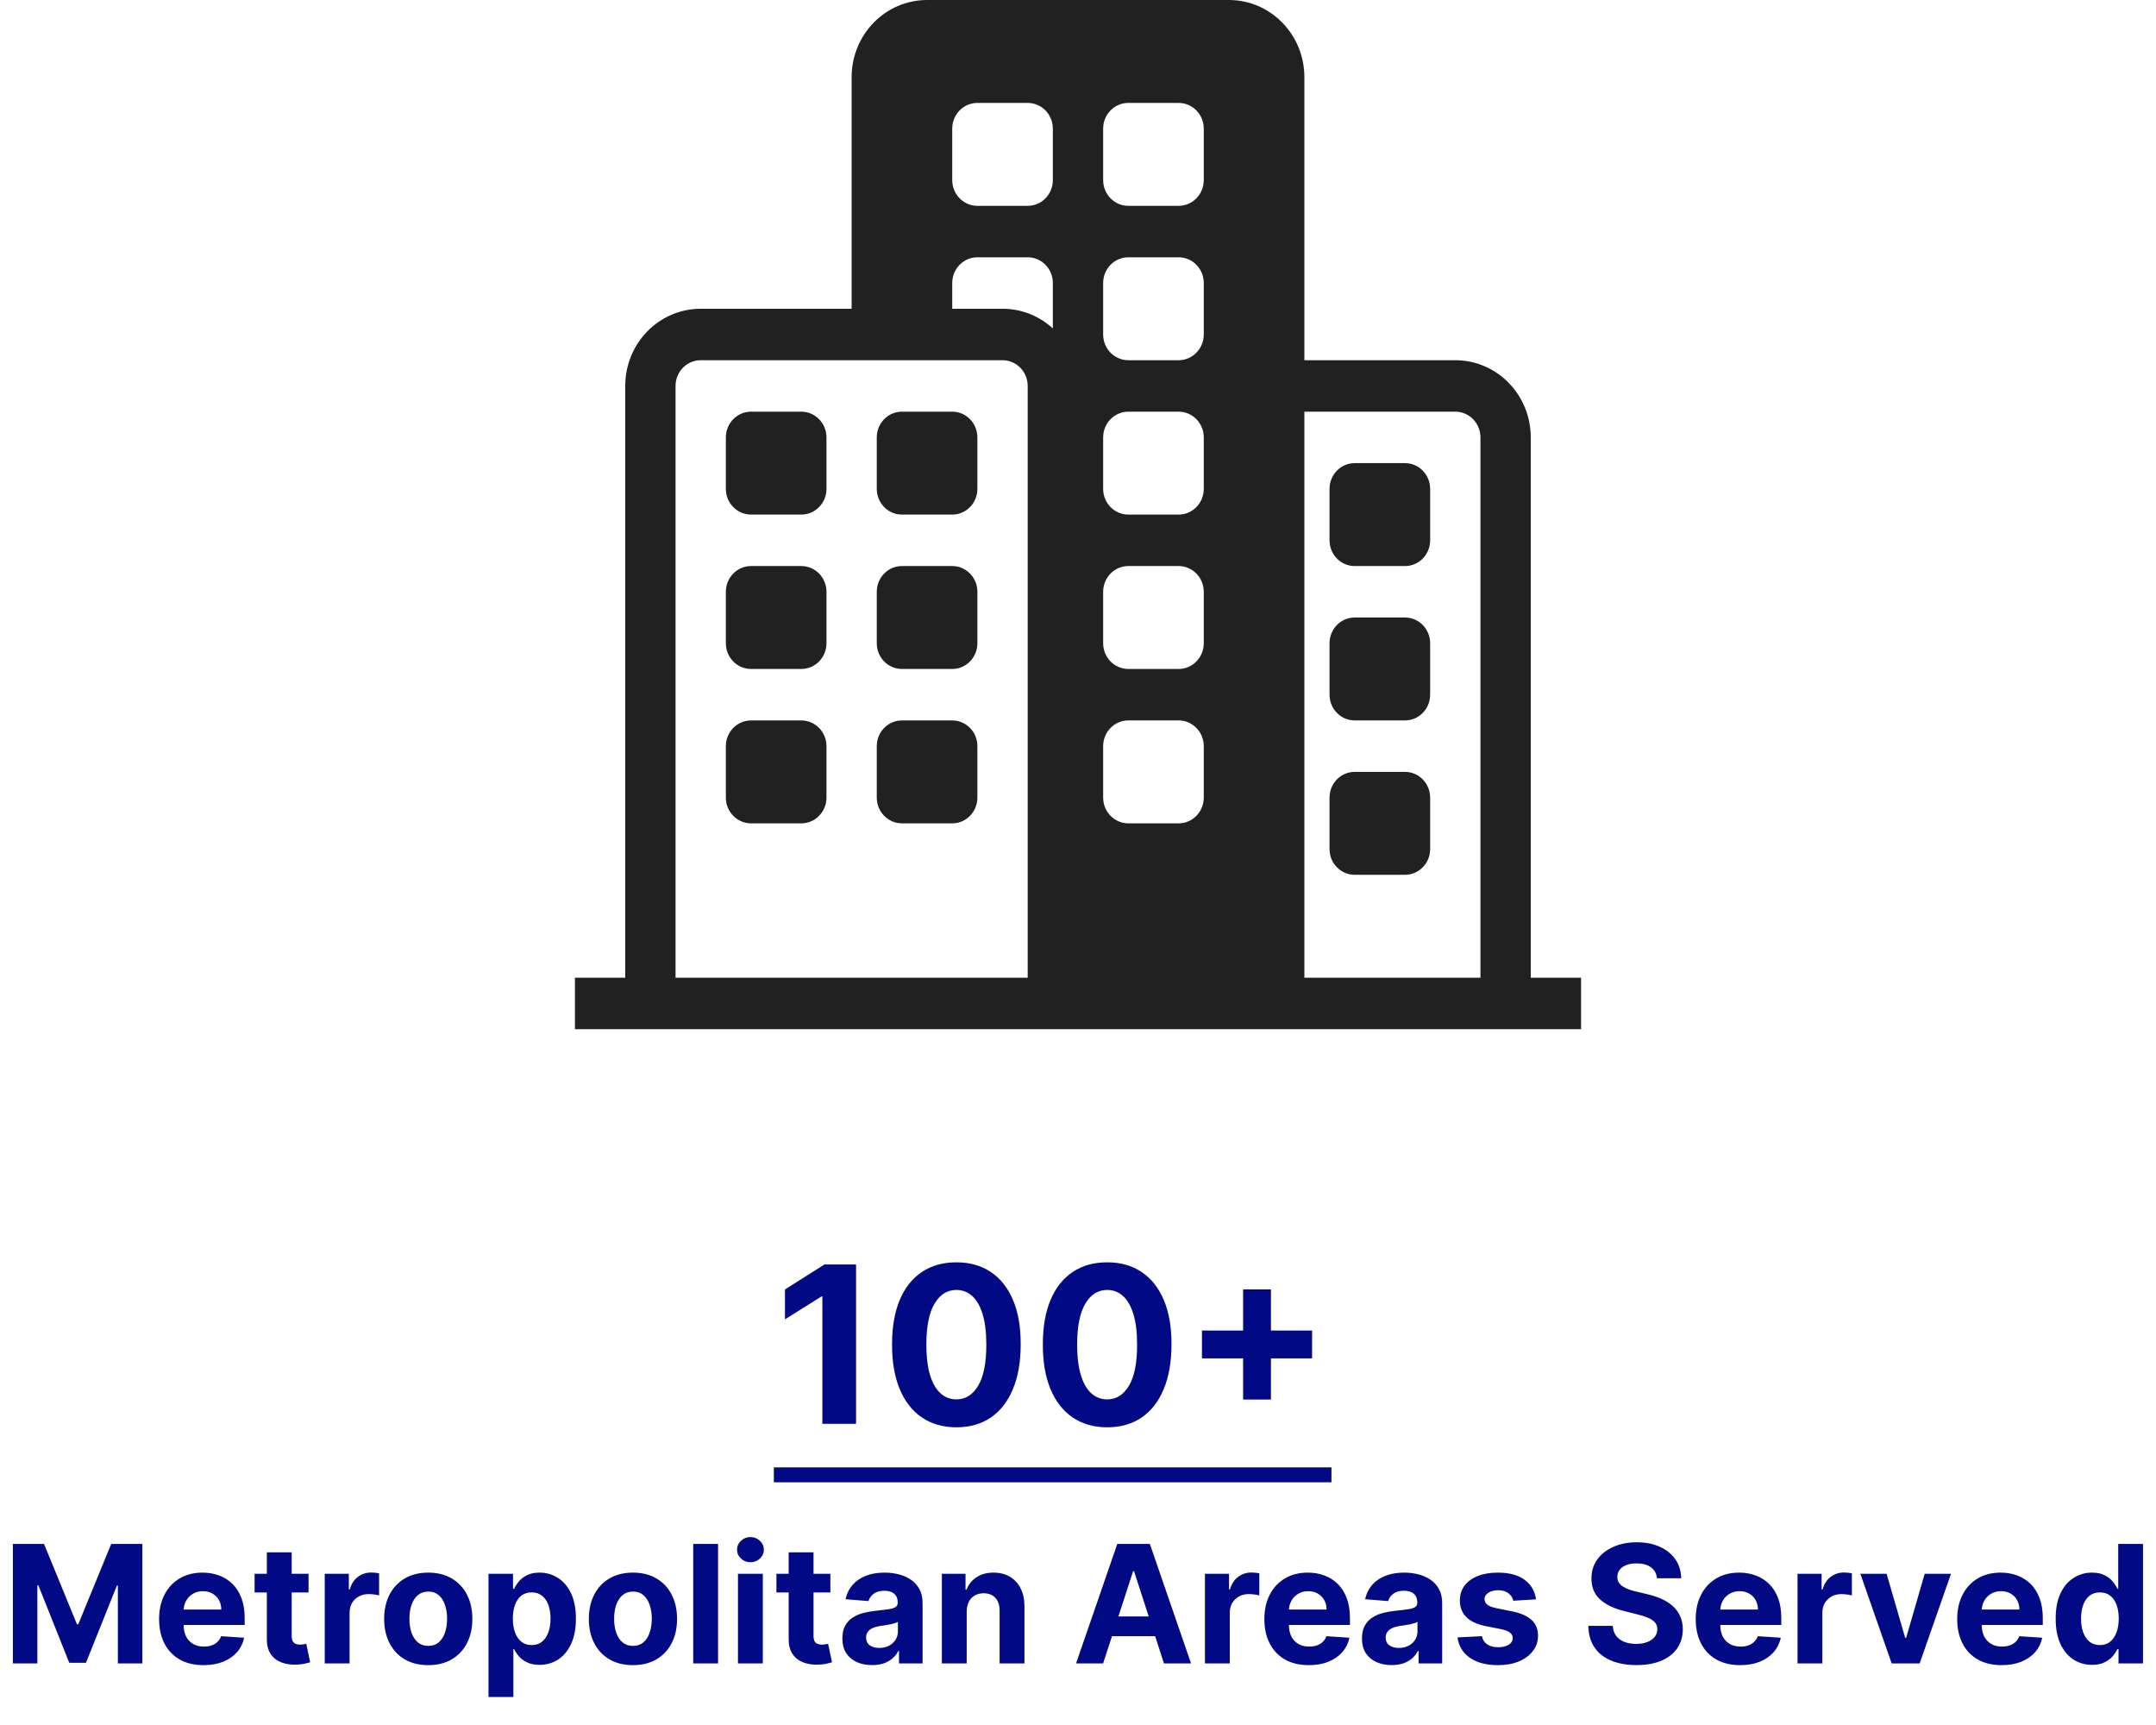 <svg width="315" height="252" viewBox="0 0 315 252" fill="none" xmlns="http://www.w3.org/2000/svg">
<path d="M125.074 184.727V208H120.153V189.398H120.017L114.688 192.739V188.375L120.449 184.727H125.074ZM139.73 208.511C137.776 208.504 136.094 208.023 134.685 207.068C133.283 206.114 132.204 204.731 131.446 202.92C130.696 201.11 130.325 198.932 130.332 196.386C130.332 193.848 130.707 191.686 131.457 189.898C132.215 188.11 133.295 186.75 134.696 185.818C136.105 184.879 137.783 184.409 139.73 184.409C141.677 184.409 143.351 184.879 144.753 185.818C146.162 186.758 147.245 188.121 148.003 189.909C148.76 191.689 149.135 193.848 149.128 196.386C149.128 198.939 148.749 201.121 147.991 202.932C147.241 204.742 146.166 206.125 144.764 207.08C143.363 208.034 141.685 208.511 139.73 208.511ZM139.73 204.432C141.063 204.432 142.128 203.761 142.923 202.42C143.719 201.08 144.113 199.068 144.105 196.386C144.105 194.621 143.923 193.152 143.56 191.977C143.204 190.803 142.696 189.92 142.037 189.33C141.385 188.739 140.616 188.443 139.73 188.443C138.404 188.443 137.344 189.106 136.548 190.432C135.753 191.758 135.351 193.742 135.344 196.386C135.344 198.174 135.522 199.667 135.878 200.864C136.241 202.053 136.753 202.947 137.412 203.545C138.071 204.136 138.844 204.432 139.73 204.432ZM161.761 208.511C159.807 208.504 158.125 208.023 156.716 207.068C155.314 206.114 154.235 204.731 153.477 202.92C152.727 201.11 152.356 198.932 152.364 196.386C152.364 193.848 152.739 191.686 153.489 189.898C154.246 188.11 155.326 186.75 156.727 185.818C158.136 184.879 159.814 184.409 161.761 184.409C163.708 184.409 165.383 184.879 166.784 185.818C168.193 186.758 169.277 188.121 170.034 189.909C170.792 191.689 171.167 193.848 171.159 196.386C171.159 198.939 170.78 201.121 170.023 202.932C169.273 204.742 168.197 206.125 166.795 207.08C165.394 208.034 163.716 208.511 161.761 208.511ZM161.761 204.432C163.095 204.432 164.159 203.761 164.955 202.42C165.75 201.08 166.144 199.068 166.136 196.386C166.136 194.621 165.955 193.152 165.591 191.977C165.235 190.803 164.727 189.92 164.068 189.33C163.417 188.739 162.648 188.443 161.761 188.443C160.436 188.443 159.375 189.106 158.58 190.432C157.784 191.758 157.383 193.742 157.375 196.386C157.375 198.174 157.553 199.667 157.909 200.864C158.273 202.053 158.784 202.947 159.443 203.545C160.102 204.136 160.875 204.432 161.761 204.432ZM181.622 204.455V188.364H185.69V204.455H181.622ZM175.611 198.443V194.375H191.702V198.443H175.611ZM1.88 225.545H6.431L11.238 237.273H11.443L16.25 225.545H20.801V243H17.221V231.639H17.076L12.559 242.915H10.122L5.605 231.597H5.46V243H1.88V225.545ZM29.739 243.256C28.392 243.256 27.233 242.983 26.262 242.438C25.296 241.886 24.552 241.108 24.029 240.102C23.506 239.091 23.245 237.895 23.245 236.514C23.245 235.168 23.506 233.986 24.029 232.969C24.552 231.952 25.287 231.159 26.236 230.591C27.191 230.023 28.31 229.739 29.594 229.739C30.458 229.739 31.262 229.878 32.006 230.156C32.756 230.429 33.409 230.841 33.966 231.392C34.529 231.943 34.966 232.636 35.279 233.472C35.591 234.301 35.748 235.273 35.748 236.386V237.384H24.694V235.134H32.33C32.33 234.611 32.216 234.148 31.989 233.744C31.762 233.341 31.446 233.026 31.043 232.798C30.645 232.565 30.182 232.449 29.654 232.449C29.103 232.449 28.614 232.577 28.188 232.832C27.767 233.082 27.438 233.42 27.199 233.847C26.961 234.267 26.838 234.736 26.833 235.253V237.392C26.833 238.04 26.952 238.599 27.191 239.071C27.435 239.543 27.779 239.906 28.222 240.162C28.665 240.418 29.191 240.545 29.799 240.545C30.202 240.545 30.571 240.489 30.907 240.375C31.242 240.261 31.529 240.091 31.767 239.864C32.006 239.636 32.188 239.358 32.313 239.028L35.671 239.25C35.5 240.057 35.151 240.761 34.623 241.364C34.1 241.96 33.424 242.426 32.594 242.761C31.77 243.091 30.819 243.256 29.739 243.256ZM45.08 229.909V232.636H37.196V229.909H45.08ZM38.986 226.773H42.617V238.977C42.617 239.312 42.668 239.574 42.77 239.761C42.873 239.943 43.015 240.071 43.196 240.145C43.384 240.219 43.6 240.256 43.844 240.256C44.015 240.256 44.185 240.241 44.355 240.213C44.526 240.179 44.657 240.153 44.748 240.136L45.319 242.838C45.137 242.895 44.881 242.96 44.551 243.034C44.222 243.114 43.821 243.162 43.35 243.179C42.475 243.213 41.708 243.097 41.049 242.83C40.395 242.562 39.887 242.148 39.523 241.585C39.159 241.023 38.98 240.312 38.986 239.455V226.773ZM47.445 243V229.909H50.965V232.193H51.101C51.34 231.381 51.74 230.767 52.303 230.352C52.865 229.932 53.513 229.722 54.246 229.722C54.428 229.722 54.624 229.733 54.834 229.756C55.044 229.778 55.229 229.81 55.388 229.849V233.071C55.218 233.02 54.982 232.974 54.681 232.935C54.38 232.895 54.104 232.875 53.854 232.875C53.32 232.875 52.843 232.991 52.422 233.224C52.008 233.452 51.678 233.77 51.434 234.179C51.195 234.588 51.076 235.06 51.076 235.594V243H47.445ZM62.571 243.256C61.247 243.256 60.102 242.974 59.136 242.412C58.176 241.844 57.434 241.054 56.912 240.043C56.389 239.026 56.127 237.847 56.127 236.506C56.127 235.153 56.389 233.972 56.912 232.96C57.434 231.943 58.176 231.153 59.136 230.591C60.102 230.023 61.247 229.739 62.571 229.739C63.895 229.739 65.037 230.023 65.997 230.591C66.963 231.153 67.707 231.943 68.23 232.96C68.752 233.972 69.014 235.153 69.014 236.506C69.014 237.847 68.752 239.026 68.23 240.043C67.707 241.054 66.963 241.844 65.997 242.412C65.037 242.974 63.895 243.256 62.571 243.256ZM62.588 240.443C63.19 240.443 63.693 240.273 64.096 239.932C64.5 239.585 64.804 239.114 65.008 238.517C65.218 237.92 65.323 237.241 65.323 236.48C65.323 235.719 65.218 235.04 65.008 234.443C64.804 233.847 64.5 233.375 64.096 233.028C63.693 232.682 63.19 232.509 62.588 232.509C61.98 232.509 61.468 232.682 61.054 233.028C60.645 233.375 60.335 233.847 60.125 234.443C59.92 235.04 59.818 235.719 59.818 236.48C59.818 237.241 59.92 237.92 60.125 238.517C60.335 239.114 60.645 239.585 61.054 239.932C61.468 240.273 61.98 240.443 62.588 240.443ZM71.375 247.909V229.909H74.954V232.108H75.116C75.275 231.756 75.505 231.398 75.806 231.034C76.113 230.665 76.511 230.358 77 230.114C77.494 229.864 78.108 229.739 78.841 229.739C79.795 229.739 80.676 229.989 81.483 230.489C82.289 230.983 82.934 231.73 83.417 232.73C83.9 233.724 84.142 234.972 84.142 236.472C84.142 237.932 83.906 239.165 83.434 240.17C82.968 241.17 82.332 241.929 81.525 242.446C80.724 242.957 79.826 243.213 78.832 243.213C78.127 243.213 77.528 243.097 77.034 242.864C76.545 242.631 76.144 242.338 75.832 241.986C75.519 241.628 75.281 241.267 75.116 240.903H75.005V247.909H71.375ZM74.929 236.455C74.929 237.233 75.037 237.912 75.252 238.491C75.468 239.071 75.781 239.523 76.19 239.847C76.599 240.165 77.096 240.324 77.681 240.324C78.272 240.324 78.772 240.162 79.181 239.838C79.591 239.509 79.9 239.054 80.11 238.474C80.326 237.889 80.434 237.216 80.434 236.455C80.434 235.699 80.329 235.034 80.119 234.46C79.909 233.886 79.599 233.437 79.19 233.114C78.781 232.79 78.278 232.628 77.681 232.628C77.091 232.628 76.591 232.784 76.181 233.097C75.778 233.409 75.468 233.852 75.252 234.426C75.037 235 74.929 235.676 74.929 236.455ZM92.477 243.256C91.153 243.256 90.008 242.974 89.042 242.412C88.082 241.844 87.341 241.054 86.818 240.043C86.295 239.026 86.034 237.847 86.034 236.506C86.034 235.153 86.295 233.972 86.818 232.96C87.341 231.943 88.082 231.153 89.042 230.591C90.008 230.023 91.153 229.739 92.477 229.739C93.801 229.739 94.943 230.023 95.903 230.591C96.869 231.153 97.613 231.943 98.136 232.96C98.659 233.972 98.92 235.153 98.92 236.506C98.92 237.847 98.659 239.026 98.136 240.043C97.613 241.054 96.869 241.844 95.903 242.412C94.943 242.974 93.801 243.256 92.477 243.256ZM92.494 240.443C93.096 240.443 93.599 240.273 94.002 239.932C94.406 239.585 94.71 239.114 94.914 238.517C95.125 237.92 95.23 237.241 95.23 236.48C95.23 235.719 95.125 235.04 94.914 234.443C94.71 233.847 94.406 233.375 94.002 233.028C93.599 232.682 93.096 232.509 92.494 232.509C91.886 232.509 91.375 232.682 90.96 233.028C90.551 233.375 90.241 233.847 90.031 234.443C89.826 235.04 89.724 235.719 89.724 236.48C89.724 237.241 89.826 237.92 90.031 238.517C90.241 239.114 90.551 239.585 90.96 239.932C91.375 240.273 91.886 240.443 92.494 240.443ZM104.912 225.545V243H101.281V225.545H104.912ZM107.82 243V229.909H111.451V243H107.82ZM109.644 228.222C109.104 228.222 108.641 228.043 108.255 227.685C107.874 227.321 107.684 226.886 107.684 226.381C107.684 225.881 107.874 225.452 108.255 225.094C108.641 224.73 109.104 224.548 109.644 224.548C110.184 224.548 110.644 224.73 111.025 225.094C111.411 225.452 111.604 225.881 111.604 226.381C111.604 226.886 111.411 227.321 111.025 227.685C110.644 228.043 110.184 228.222 109.644 228.222ZM121.322 229.909V232.636H113.439V229.909H121.322ZM115.228 226.773H118.859V238.977C118.859 239.312 118.91 239.574 119.012 239.761C119.115 239.943 119.257 240.071 119.439 240.145C119.626 240.219 119.842 240.256 120.086 240.256C120.257 240.256 120.427 240.241 120.598 240.213C120.768 240.179 120.899 240.153 120.99 240.136L121.561 242.838C121.379 242.895 121.123 242.96 120.794 243.034C120.464 243.114 120.064 243.162 119.592 243.179C118.717 243.213 117.95 243.097 117.291 242.83C116.637 242.562 116.129 242.148 115.765 241.585C115.402 241.023 115.223 240.312 115.228 239.455V226.773ZM127.42 243.247C126.585 243.247 125.841 243.102 125.187 242.812C124.534 242.517 124.017 242.082 123.636 241.509C123.261 240.929 123.074 240.207 123.074 239.344C123.074 238.616 123.207 238.006 123.474 237.511C123.741 237.017 124.105 236.619 124.565 236.318C125.025 236.017 125.548 235.79 126.133 235.636C126.724 235.483 127.343 235.375 127.991 235.312C128.752 235.233 129.366 235.159 129.832 235.091C130.298 235.017 130.636 234.909 130.846 234.767C131.056 234.625 131.162 234.415 131.162 234.136V234.085C131.162 233.545 130.991 233.128 130.65 232.832C130.315 232.537 129.838 232.389 129.218 232.389C128.565 232.389 128.045 232.534 127.659 232.824C127.272 233.108 127.017 233.466 126.892 233.898L123.534 233.625C123.704 232.83 124.039 232.142 124.539 231.562C125.039 230.977 125.684 230.528 126.474 230.216C127.27 229.898 128.19 229.739 129.235 229.739C129.963 229.739 130.659 229.824 131.324 229.994C131.994 230.165 132.588 230.429 133.105 230.787C133.627 231.145 134.039 231.605 134.341 232.168C134.642 232.724 134.792 233.392 134.792 234.17V243H131.349V241.185H131.247C131.037 241.594 130.755 241.955 130.403 242.267C130.051 242.574 129.627 242.815 129.133 242.991C128.639 243.162 128.068 243.247 127.42 243.247ZM128.46 240.741C128.994 240.741 129.466 240.636 129.875 240.426C130.284 240.21 130.605 239.92 130.838 239.557C131.071 239.193 131.187 238.781 131.187 238.321V236.932C131.074 237.006 130.917 237.074 130.718 237.136C130.525 237.193 130.306 237.247 130.062 237.298C129.818 237.344 129.574 237.386 129.329 237.426C129.085 237.46 128.863 237.491 128.664 237.52C128.238 237.582 127.866 237.682 127.548 237.818C127.23 237.955 126.983 238.139 126.806 238.372C126.63 238.599 126.542 238.884 126.542 239.224C126.542 239.719 126.721 240.097 127.079 240.358C127.443 240.614 127.903 240.741 128.46 240.741ZM141.24 235.432V243H137.609V229.909H141.069V232.219H141.223C141.512 231.457 141.998 230.855 142.68 230.412C143.362 229.963 144.189 229.739 145.16 229.739C146.069 229.739 146.862 229.938 147.538 230.335C148.214 230.733 148.74 231.301 149.115 232.04C149.49 232.773 149.677 233.648 149.677 234.665V243H146.047V235.312C146.052 234.511 145.848 233.886 145.433 233.438C145.018 232.983 144.447 232.756 143.72 232.756C143.231 232.756 142.799 232.861 142.424 233.071C142.055 233.281 141.765 233.588 141.555 233.991C141.35 234.389 141.245 234.869 141.24 235.432ZM161.17 243H157.216L163.241 225.545H167.997L174.014 243H170.059L165.687 229.534H165.551L161.17 243ZM160.923 236.139H170.264V239.02H160.923V236.139ZM176.047 243V229.909H179.566V232.193H179.703C179.941 231.381 180.342 230.767 180.904 230.352C181.467 229.932 182.115 229.722 182.848 229.722C183.029 229.722 183.225 229.733 183.436 229.756C183.646 229.778 183.831 229.81 183.99 229.849V233.071C183.819 233.02 183.583 232.974 183.282 232.935C182.981 232.895 182.706 232.875 182.456 232.875C181.922 232.875 181.444 232.991 181.024 233.224C180.609 233.452 180.279 233.77 180.035 234.179C179.797 234.588 179.677 235.06 179.677 235.594V243H176.047ZM191.223 243.256C189.877 243.256 188.718 242.983 187.746 242.438C186.78 241.886 186.036 241.108 185.513 240.102C184.99 239.091 184.729 237.895 184.729 236.514C184.729 235.168 184.99 233.986 185.513 232.969C186.036 231.952 186.772 231.159 187.721 230.591C188.675 230.023 189.794 229.739 191.078 229.739C191.942 229.739 192.746 229.878 193.49 230.156C194.24 230.429 194.894 230.841 195.451 231.392C196.013 231.943 196.451 232.636 196.763 233.472C197.076 234.301 197.232 235.273 197.232 236.386V237.384H186.178V235.134H193.814C193.814 234.611 193.701 234.148 193.473 233.744C193.246 233.341 192.931 233.026 192.527 232.798C192.13 232.565 191.667 232.449 191.138 232.449C190.587 232.449 190.098 232.577 189.672 232.832C189.252 233.082 188.922 233.42 188.684 233.847C188.445 234.267 188.323 234.736 188.317 235.253V237.392C188.317 238.04 188.436 238.599 188.675 239.071C188.919 239.543 189.263 239.906 189.706 240.162C190.15 240.418 190.675 240.545 191.283 240.545C191.686 240.545 192.056 240.489 192.391 240.375C192.726 240.261 193.013 240.091 193.252 239.864C193.49 239.636 193.672 239.358 193.797 239.028L197.155 239.25C196.985 240.057 196.635 240.761 196.107 241.364C195.584 241.96 194.908 242.426 194.078 242.761C193.255 243.091 192.303 243.256 191.223 243.256ZM203.334 243.247C202.499 243.247 201.755 243.102 201.101 242.812C200.448 242.517 199.931 242.082 199.55 241.509C199.175 240.929 198.988 240.207 198.988 239.344C198.988 238.616 199.121 238.006 199.388 237.511C199.655 237.017 200.019 236.619 200.479 236.318C200.939 236.017 201.462 235.79 202.047 235.636C202.638 235.483 203.257 235.375 203.905 235.312C204.667 235.233 205.28 235.159 205.746 235.091C206.212 235.017 206.55 234.909 206.76 234.767C206.971 234.625 207.076 234.415 207.076 234.136V234.085C207.076 233.545 206.905 233.128 206.564 232.832C206.229 232.537 205.752 232.389 205.132 232.389C204.479 232.389 203.959 232.534 203.573 232.824C203.186 233.108 202.931 233.466 202.806 233.898L199.448 233.625C199.618 232.83 199.953 232.142 200.453 231.562C200.953 230.977 201.598 230.528 202.388 230.216C203.184 229.898 204.104 229.739 205.15 229.739C205.877 229.739 206.573 229.824 207.238 229.994C207.908 230.165 208.502 230.429 209.019 230.787C209.542 231.145 209.953 231.605 210.255 232.168C210.556 232.724 210.706 233.392 210.706 234.17V243H207.263V241.185H207.161C206.951 241.594 206.669 241.955 206.317 242.267C205.965 242.574 205.542 242.815 205.047 242.991C204.553 243.162 203.982 243.247 203.334 243.247ZM204.374 240.741C204.908 240.741 205.38 240.636 205.789 240.426C206.198 240.21 206.519 239.92 206.752 239.557C206.985 239.193 207.101 238.781 207.101 238.321V236.932C206.988 237.006 206.831 237.074 206.632 237.136C206.439 237.193 206.221 237.247 205.976 237.298C205.732 237.344 205.488 237.386 205.243 237.426C204.999 237.46 204.777 237.491 204.578 237.52C204.152 237.582 203.78 237.682 203.462 237.818C203.144 237.955 202.897 238.139 202.721 238.372C202.544 238.599 202.456 238.884 202.456 239.224C202.456 239.719 202.635 240.097 202.993 240.358C203.357 240.614 203.817 240.741 204.374 240.741ZM224.415 233.642L221.091 233.847C221.034 233.562 220.912 233.307 220.725 233.08C220.537 232.847 220.29 232.662 219.983 232.526C219.682 232.384 219.321 232.312 218.901 232.312C218.338 232.312 217.864 232.432 217.478 232.67C217.091 232.903 216.898 233.216 216.898 233.608C216.898 233.92 217.023 234.185 217.273 234.401C217.523 234.616 217.952 234.79 218.56 234.92L220.929 235.398C222.202 235.659 223.151 236.08 223.776 236.659C224.401 237.239 224.713 238 224.713 238.943C224.713 239.801 224.461 240.554 223.955 241.202C223.455 241.849 222.767 242.355 221.892 242.719C221.023 243.077 220.02 243.256 218.884 243.256C217.151 243.256 215.77 242.895 214.742 242.173C213.719 241.446 213.12 240.457 212.944 239.207L216.515 239.02C216.623 239.548 216.884 239.952 217.299 240.23C217.713 240.503 218.245 240.639 218.892 240.639C219.529 240.639 220.04 240.517 220.426 240.273C220.819 240.023 221.017 239.702 221.023 239.31C221.017 238.98 220.878 238.71 220.605 238.5C220.333 238.284 219.912 238.119 219.344 238.006L217.077 237.554C215.799 237.298 214.847 236.855 214.222 236.224C213.603 235.594 213.293 234.79 213.293 233.812C213.293 232.972 213.52 232.247 213.975 231.639C214.435 231.031 215.08 230.562 215.909 230.233C216.745 229.903 217.722 229.739 218.841 229.739C220.495 229.739 221.796 230.088 222.745 230.787C223.699 231.486 224.256 232.437 224.415 233.642ZM242.091 230.565C242.023 229.878 241.73 229.344 241.213 228.963C240.696 228.582 239.995 228.392 239.108 228.392C238.506 228.392 237.998 228.477 237.583 228.648C237.168 228.812 236.85 229.043 236.628 229.338C236.412 229.634 236.304 229.969 236.304 230.344C236.293 230.656 236.358 230.929 236.5 231.162C236.648 231.395 236.85 231.597 237.105 231.767C237.361 231.932 237.657 232.077 237.992 232.202C238.327 232.321 238.685 232.423 239.066 232.509L240.634 232.884C241.395 233.054 242.094 233.281 242.73 233.565C243.367 233.849 243.918 234.199 244.384 234.614C244.85 235.028 245.211 235.517 245.466 236.08C245.728 236.642 245.861 237.287 245.867 238.014C245.861 239.082 245.588 240.009 245.049 240.793C244.515 241.571 243.742 242.176 242.73 242.608C241.725 243.034 240.512 243.247 239.091 243.247C237.682 243.247 236.455 243.031 235.409 242.599C234.37 242.168 233.557 241.528 232.972 240.682C232.392 239.83 232.088 238.776 232.06 237.52H235.631C235.671 238.105 235.838 238.594 236.134 238.986C236.435 239.372 236.836 239.665 237.336 239.864C237.841 240.057 238.412 240.153 239.049 240.153C239.674 240.153 240.216 240.062 240.676 239.881C241.142 239.699 241.503 239.446 241.759 239.122C242.015 238.798 242.142 238.426 242.142 238.006C242.142 237.614 242.026 237.284 241.793 237.017C241.566 236.75 241.23 236.523 240.787 236.335C240.35 236.148 239.813 235.977 239.176 235.824L237.276 235.347C235.804 234.989 234.642 234.429 233.79 233.668C232.938 232.906 232.515 231.881 232.52 230.591C232.515 229.534 232.796 228.611 233.364 227.821C233.938 227.031 234.725 226.415 235.725 225.972C236.725 225.528 237.861 225.307 239.134 225.307C240.429 225.307 241.56 225.528 242.526 225.972C243.498 226.415 244.253 227.031 244.793 227.821C245.333 228.611 245.611 229.526 245.628 230.565H242.091ZM254.247 243.256C252.9 243.256 251.741 242.983 250.77 242.438C249.804 241.886 249.059 241.108 248.537 240.102C248.014 239.091 247.752 237.895 247.752 236.514C247.752 235.168 248.014 233.986 248.537 232.969C249.059 231.952 249.795 231.159 250.744 230.591C251.699 230.023 252.818 229.739 254.102 229.739C254.966 229.739 255.77 229.878 256.514 230.156C257.264 230.429 257.917 230.841 258.474 231.392C259.037 231.943 259.474 232.636 259.787 233.472C260.099 234.301 260.255 235.273 260.255 236.386V237.384H249.201V235.134H256.838C256.838 234.611 256.724 234.148 256.497 233.744C256.27 233.341 255.954 233.026 255.551 232.798C255.153 232.565 254.69 232.449 254.162 232.449C253.61 232.449 253.122 232.577 252.696 232.832C252.275 233.082 251.946 233.42 251.707 233.847C251.468 234.267 251.346 234.736 251.341 235.253V237.392C251.341 238.04 251.46 238.599 251.699 239.071C251.943 239.543 252.287 239.906 252.73 240.162C253.173 240.418 253.699 240.545 254.306 240.545C254.71 240.545 255.079 240.489 255.414 240.375C255.75 240.261 256.037 240.091 256.275 239.864C256.514 239.636 256.696 239.358 256.821 239.028L260.179 239.25C260.008 240.057 259.659 240.761 259.13 241.364C258.608 241.96 257.931 242.426 257.102 242.761C256.278 243.091 255.326 243.256 254.247 243.256ZM262.625 243V229.909H266.145V232.193H266.281C266.52 231.381 266.92 230.767 267.483 230.352C268.045 229.932 268.693 229.722 269.426 229.722C269.608 229.722 269.804 229.733 270.014 229.756C270.224 229.778 270.409 229.81 270.568 229.849V233.071C270.397 233.02 270.162 232.974 269.86 232.935C269.559 232.895 269.284 232.875 269.034 232.875C268.5 232.875 268.022 232.991 267.602 233.224C267.187 233.452 266.858 233.77 266.613 234.179C266.375 234.588 266.255 235.06 266.255 235.594V243H262.625ZM285.048 229.909L280.471 243H276.38L271.804 229.909H275.639L278.358 239.276H278.494L281.204 229.909H285.048ZM292.45 243.256C291.103 243.256 289.944 242.983 288.973 242.438C288.007 241.886 287.262 241.108 286.74 240.102C286.217 239.091 285.956 237.895 285.956 236.514C285.956 235.168 286.217 233.986 286.74 232.969C287.262 231.952 287.998 231.159 288.947 230.591C289.902 230.023 291.021 229.739 292.305 229.739C293.169 229.739 293.973 229.878 294.717 230.156C295.467 230.429 296.12 230.841 296.677 231.392C297.24 231.943 297.677 232.636 297.99 233.472C298.302 234.301 298.458 235.273 298.458 236.386V237.384H287.404V235.134H295.041C295.041 234.611 294.927 234.148 294.7 233.744C294.473 233.341 294.157 233.026 293.754 232.798C293.356 232.565 292.893 232.449 292.365 232.449C291.814 232.449 291.325 232.577 290.899 232.832C290.478 233.082 290.149 233.42 289.91 233.847C289.672 234.267 289.549 234.736 289.544 235.253V237.392C289.544 238.04 289.663 238.599 289.902 239.071C290.146 239.543 290.49 239.906 290.933 240.162C291.376 240.418 291.902 240.545 292.51 240.545C292.913 240.545 293.282 240.489 293.618 240.375C293.953 240.261 294.24 240.091 294.478 239.864C294.717 239.636 294.899 239.358 295.024 239.028L298.382 239.25C298.211 240.057 297.862 240.761 297.333 241.364C296.811 241.96 296.135 242.426 295.305 242.761C294.481 243.091 293.529 243.256 292.45 243.256ZM305.652 243.213C304.657 243.213 303.757 242.957 302.95 242.446C302.149 241.929 301.512 241.17 301.041 240.17C300.575 239.165 300.342 237.932 300.342 236.472C300.342 234.972 300.583 233.724 301.066 232.73C301.549 231.73 302.191 230.983 302.993 230.489C303.799 229.989 304.683 229.739 305.643 229.739C306.376 229.739 306.987 229.864 307.475 230.114C307.97 230.358 308.368 230.665 308.669 231.034C308.975 231.398 309.208 231.756 309.368 232.108H309.478V225.545H313.1V243H309.521V240.903H309.368C309.197 241.267 308.956 241.628 308.643 241.986C308.336 242.338 307.936 242.631 307.441 242.864C306.953 243.097 306.356 243.213 305.652 243.213ZM306.802 240.324C307.387 240.324 307.882 240.165 308.285 239.847C308.694 239.523 309.007 239.071 309.223 238.491C309.444 237.912 309.555 237.233 309.555 236.455C309.555 235.676 309.447 235 309.231 234.426C309.015 233.852 308.703 233.409 308.294 233.097C307.885 232.784 307.387 232.628 306.802 232.628C306.206 232.628 305.703 232.79 305.294 233.114C304.885 233.437 304.575 233.886 304.365 234.46C304.154 235.034 304.049 235.699 304.049 236.455C304.049 237.216 304.154 237.889 304.365 238.474C304.581 239.054 304.89 239.509 305.294 239.838C305.703 240.162 306.206 240.324 306.802 240.324Z" fill="#010A84"/>
<path d="M113.062 214.364H194.531V216.545H113.062V214.364Z" fill="#010A84"/>
<path d="M106.051 63.898C106.051 61.822 107.696 60.14 109.726 60.14H117.076C119.105 60.14 120.751 61.822 120.751 63.898V71.416C120.751 73.492 119.105 75.174 117.076 75.174H109.726C107.696 75.174 106.051 73.492 106.051 71.416V63.898Z" fill="#222121"/>
<path d="M128.1 63.898C128.1 61.822 129.745 60.14 131.775 60.14H139.125C141.154 60.14 142.8 61.822 142.8 63.898V71.416C142.8 73.492 141.154 75.174 139.125 75.174H131.775C129.745 75.174 128.1 73.492 128.1 71.416V63.898Z" fill="#222121"/>
<path d="M109.726 82.692C107.696 82.692 106.051 84.374 106.051 86.45V93.968C106.051 96.044 107.696 97.727 109.726 97.727H117.076C119.105 97.727 120.751 96.044 120.751 93.968V86.45C120.751 84.374 119.105 82.692 117.076 82.692H109.726Z" fill="#222121"/>
<path d="M106.051 109.003C106.051 106.927 107.696 105.245 109.726 105.245H117.076C119.105 105.245 120.751 106.927 120.751 109.003V116.521C120.751 118.597 119.105 120.28 117.076 120.28H109.726C107.696 120.28 106.051 118.597 106.051 116.521V109.003Z" fill="#222121"/>
<path d="M131.775 82.692C129.745 82.692 128.1 84.374 128.1 86.45V93.968C128.1 96.044 129.745 97.727 131.775 97.727H139.125C141.154 97.727 142.8 96.044 142.8 93.968V86.45C142.8 84.374 141.154 82.692 139.125 82.692H131.775Z" fill="#222121"/>
<path d="M128.1 109.003C128.1 106.927 129.745 105.245 131.775 105.245H139.125C141.154 105.245 142.8 106.927 142.8 109.003V116.521C142.8 118.597 141.154 120.28 139.125 120.28H131.775C129.745 120.28 128.1 118.597 128.1 116.521V109.003Z" fill="#222121"/>
<path d="M197.925 67.657C195.895 67.657 194.25 69.34 194.25 71.416V78.933C194.25 81.01 195.895 82.692 197.925 82.692H205.275C207.305 82.692 208.95 81.01 208.95 78.933V71.416C208.95 69.34 207.305 67.657 205.275 67.657H197.925Z" fill="#222121"/>
<path d="M194.25 93.968C194.25 91.892 195.895 90.209 197.925 90.209H205.275C207.305 90.209 208.95 91.892 208.95 93.968V101.485C208.95 103.561 207.305 105.244 205.275 105.244H197.925C195.895 105.244 194.25 103.561 194.25 101.485V93.968Z" fill="#222121"/>
<path d="M197.925 112.761C195.895 112.761 194.25 114.444 194.25 116.52V124.037C194.25 126.113 195.895 127.796 197.925 127.796H205.275C207.305 127.796 208.95 126.113 208.95 124.037V116.52C208.95 114.444 207.305 112.761 205.275 112.761H197.925Z" fill="#222121"/>
<path fill-rule="evenodd" clip-rule="evenodd" d="M91.35 142.831H84V150.349H231V142.831H223.65V63.898C223.65 57.67 218.714 52.622 212.625 52.622H190.575V11.276C190.575 5.049 185.639 0 179.55 0H135.45C129.361 0 124.425 5.049 124.425 11.276V45.105H102.375C96.286 45.105 91.35 50.153 91.35 56.381V142.831ZM150.15 142.831V56.381C150.15 54.305 148.505 52.622 146.475 52.622H102.375C100.345 52.622 98.7 54.305 98.7 56.381V142.831H150.15ZM216.3 142.831V63.898C216.3 61.822 214.655 60.14 212.625 60.14H190.575V142.831H216.3ZM142.8 15.035C140.77 15.035 139.125 16.718 139.125 18.794V26.311C139.125 28.387 140.77 30.07 142.8 30.07H150.15C152.18 30.07 153.825 28.387 153.825 26.311V18.794C153.825 16.718 152.18 15.035 150.15 15.035H142.8ZM142.8 37.587C140.77 37.587 139.125 39.27 139.125 41.346V45.105H146.475C149.299 45.105 151.874 46.191 153.825 47.976V41.346C153.825 39.27 152.18 37.587 150.15 37.587H142.8ZM164.85 15.035C162.82 15.035 161.175 16.718 161.175 18.794V26.311C161.175 28.387 162.82 30.07 164.85 30.07H172.2C174.23 30.07 175.875 28.387 175.875 26.311V18.794C175.875 16.718 174.23 15.035 172.2 15.035H164.85ZM161.175 41.346C161.175 39.27 162.82 37.587 164.85 37.587H172.2C174.23 37.587 175.875 39.27 175.875 41.346V48.863C175.875 50.939 174.23 52.622 172.2 52.622H164.85C162.82 52.622 161.175 50.939 161.175 48.863V41.346ZM164.85 60.14C162.82 60.14 161.175 61.822 161.175 63.898V71.416C161.175 73.492 162.82 75.174 164.85 75.174H172.2C174.23 75.174 175.875 73.492 175.875 71.416V63.898C175.875 61.822 174.23 60.14 172.2 60.14H164.85ZM161.175 86.451C161.175 84.375 162.82 82.692 164.85 82.692H172.2C174.23 82.692 175.875 84.375 175.875 86.451V93.968C175.875 96.044 174.23 97.727 172.2 97.727H164.85C162.82 97.727 161.175 96.044 161.175 93.968V86.451ZM164.85 105.244C162.82 105.244 161.175 106.927 161.175 109.003V116.52C161.175 118.596 162.82 120.279 164.85 120.279H172.2C174.23 120.279 175.875 118.596 175.875 116.52V109.003C175.875 106.927 174.23 105.244 172.2 105.244H164.85Z" fill="#222121"/>
</svg>
